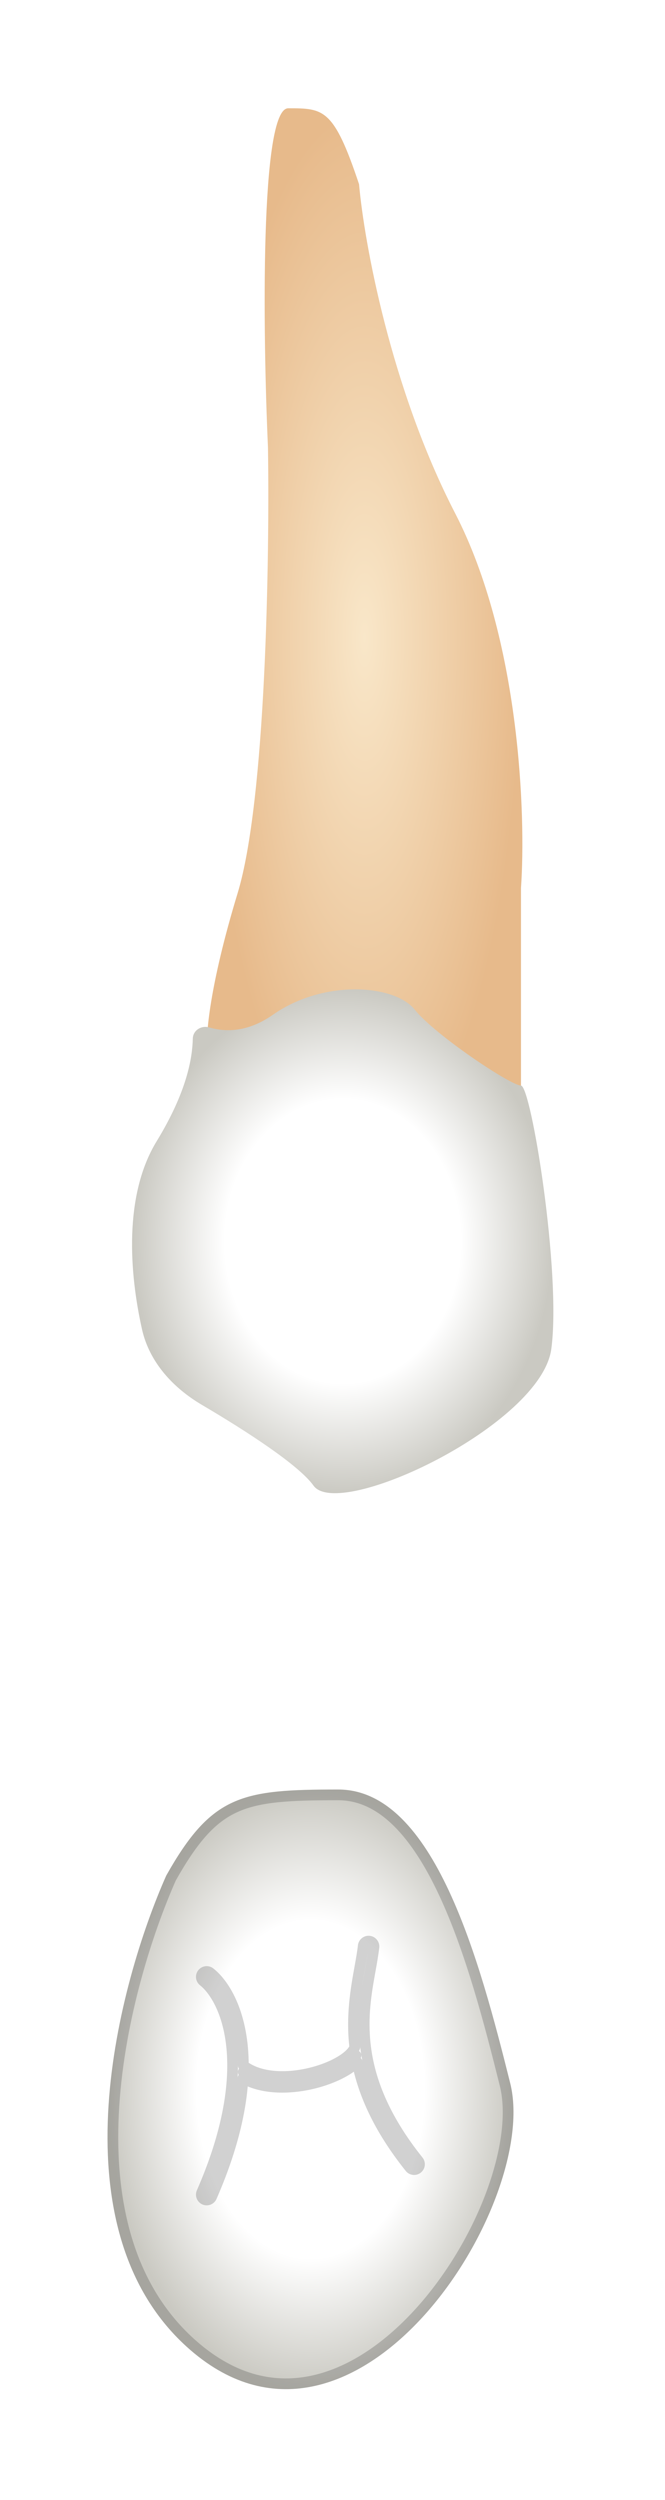<svg width="62" height="233" viewBox="0 0 62 233" fill="none" xmlns="http://www.w3.org/2000/svg">
<g filter="url(#filter0_d_513_1843)">
<path d="M22.154 78.242C19.512 86.926 19.166 91.614 19.323 92.872L48.573 103.727V77.77C49.045 71.006 48.478 54.551 42.44 42.847C36.401 31.143 33.948 17.52 33.476 12.171C31.117 5.092 30.174 5.092 26.871 5.092C24.229 5.092 24.512 26.172 24.984 36.712C25.141 46.937 24.796 69.559 22.154 78.242Z" fill="url(#paint0_diamond_513_1843)"/>
<path d="M14.604 101.366C17.414 96.766 17.933 93.637 17.975 91.802C17.993 91.025 18.768 90.537 19.514 90.757C20.914 91.17 23.021 91.271 25.455 89.567C30.172 86.264 36.777 86.736 38.664 89.095C40.551 91.455 47.628 96.174 48.572 96.174C49.515 96.174 52.346 113.636 51.402 120.715C50.459 127.794 31.588 136.761 29.229 133.458C27.866 131.549 22.978 128.378 18.826 125.933C16.131 124.345 13.926 121.95 13.241 118.897C12.059 113.627 11.532 106.394 14.604 101.366Z" fill="url(#paint1_radial_513_1843)"/>
<path d="M17.385 213.694C4.933 202.367 11.096 179.714 15.498 169.803C19.743 162.252 22.573 161.78 31.534 161.78C40.495 161.78 44.74 177.826 47.569 189.153C50.399 200.479 32.949 227.852 17.385 213.694Z" fill="url(#paint2_radial_513_1843)"/>
<path d="M33.188 186.568C31.543 188.527 25.742 190.102 22.678 188.11M34.861 176.466C34.891 176.191 34.693 175.944 34.419 175.913C34.144 175.883 33.897 176.081 33.867 176.355C33.801 176.948 33.682 177.611 33.551 178.34C33.187 180.361 32.734 182.885 33.08 185.801C32.936 186.183 32.496 186.651 31.732 187.109C30.938 187.586 29.886 187.996 28.744 188.252C26.514 188.752 24.134 188.626 22.688 187.503C22.689 182.855 21.038 179.995 19.58 178.849C19.363 178.678 19.049 178.716 18.878 178.933C18.707 179.15 18.745 179.464 18.962 179.635C20.133 180.556 21.744 183.156 21.686 187.731C21.649 190.737 20.89 194.586 18.813 199.335C18.703 199.588 18.818 199.883 19.071 199.994C19.324 200.104 19.619 199.989 19.729 199.736C21.645 195.355 22.481 191.682 22.653 188.68C24.436 189.7 26.878 189.695 28.963 189.228C30.19 188.953 31.346 188.507 32.247 187.967C32.636 187.733 32.998 187.469 33.299 187.179C33.878 190.074 35.283 193.345 38.218 197.016C38.39 197.232 38.705 197.267 38.921 197.094C39.136 196.922 39.171 196.607 38.999 196.392C35.73 192.303 34.46 188.783 34.085 185.787C33.735 182.989 34.152 180.668 34.515 178.651C34.653 177.882 34.784 177.156 34.861 176.466ZM17.721 213.324C11.66 207.81 10.09 199.503 10.62 191.25C11.149 183.018 13.764 174.947 15.945 170.028C18.047 166.294 19.747 164.409 21.953 163.416C24.195 162.406 27.03 162.28 31.534 162.28C33.608 162.28 35.434 163.204 37.071 164.82C38.713 166.443 40.142 168.743 41.398 171.431C43.909 176.807 45.668 183.603 47.084 189.274C47.756 191.963 47.233 195.685 45.768 199.581C44.307 203.462 41.938 207.447 39.006 210.642C36.071 213.841 32.607 216.21 28.968 216.934C25.356 217.653 21.505 216.766 17.721 213.324Z" stroke="black" stroke-opacity="0.18" stroke-linecap="round" stroke-linejoin="round"/>
</g>
<defs>
<filter id="filter0_d_513_1843" x="0.024" y="0.092" width="61.567" height="232.574" filterUnits="userSpaceOnUse" color-interpolation-filters="sRGB">
<feFlood flood-opacity="0" result="BackgroundImageFix"/>
<feColorMatrix in="SourceAlpha" type="matrix" values="0 0 0 0 0 0 0 0 0 0 0 0 0 0 0 0 0 0 127 0" result="hardAlpha"/>
<feOffset dy="5"/>
<feGaussianBlur stdDeviation="5"/>
<feComposite in2="hardAlpha" operator="out"/>
<feColorMatrix type="matrix" values="0 0 0 0 0 0 0 0 0 0 0 0 0 0 0 0 0 0 0.35 0"/>
<feBlend mode="normal" in2="BackgroundImageFix" result="effect1_dropShadow_513_1843"/>
<feBlend mode="normal" in="SourceGraphic" in2="effect1_dropShadow_513_1843" result="shape"/>
</filter>
<radialGradient id="paint0_diamond_513_1843" cx="0" cy="0" r="1" gradientUnits="userSpaceOnUse" gradientTransform="translate(33.996 54.409) rotate(90) scale(49.318 14.705)">
<stop stop-color="#F9E7C9"/>
<stop offset="1" stop-color="#E7BA8B"/>
</radialGradient>
<radialGradient id="paint1_radial_513_1843" cx="0" cy="0" r="1" gradientUnits="userSpaceOnUse" gradientTransform="translate(31.952 110.686) rotate(90) scale(23.478 19.64)">
<stop offset="0.562" stop-color="white"/>
<stop offset="1" stop-color="#CAC9C2"/>
</radialGradient>
<radialGradient id="paint2_radial_513_1843" cx="0" cy="0" r="1" gradientUnits="userSpaceOnUse" gradientTransform="translate(28.949 189.723) rotate(90) scale(27.943 18.925)">
<stop offset="0.562" stop-color="white"/>
<stop offset="1" stop-color="#CAC9C2"/>
</radialGradient>
</defs>
</svg>
